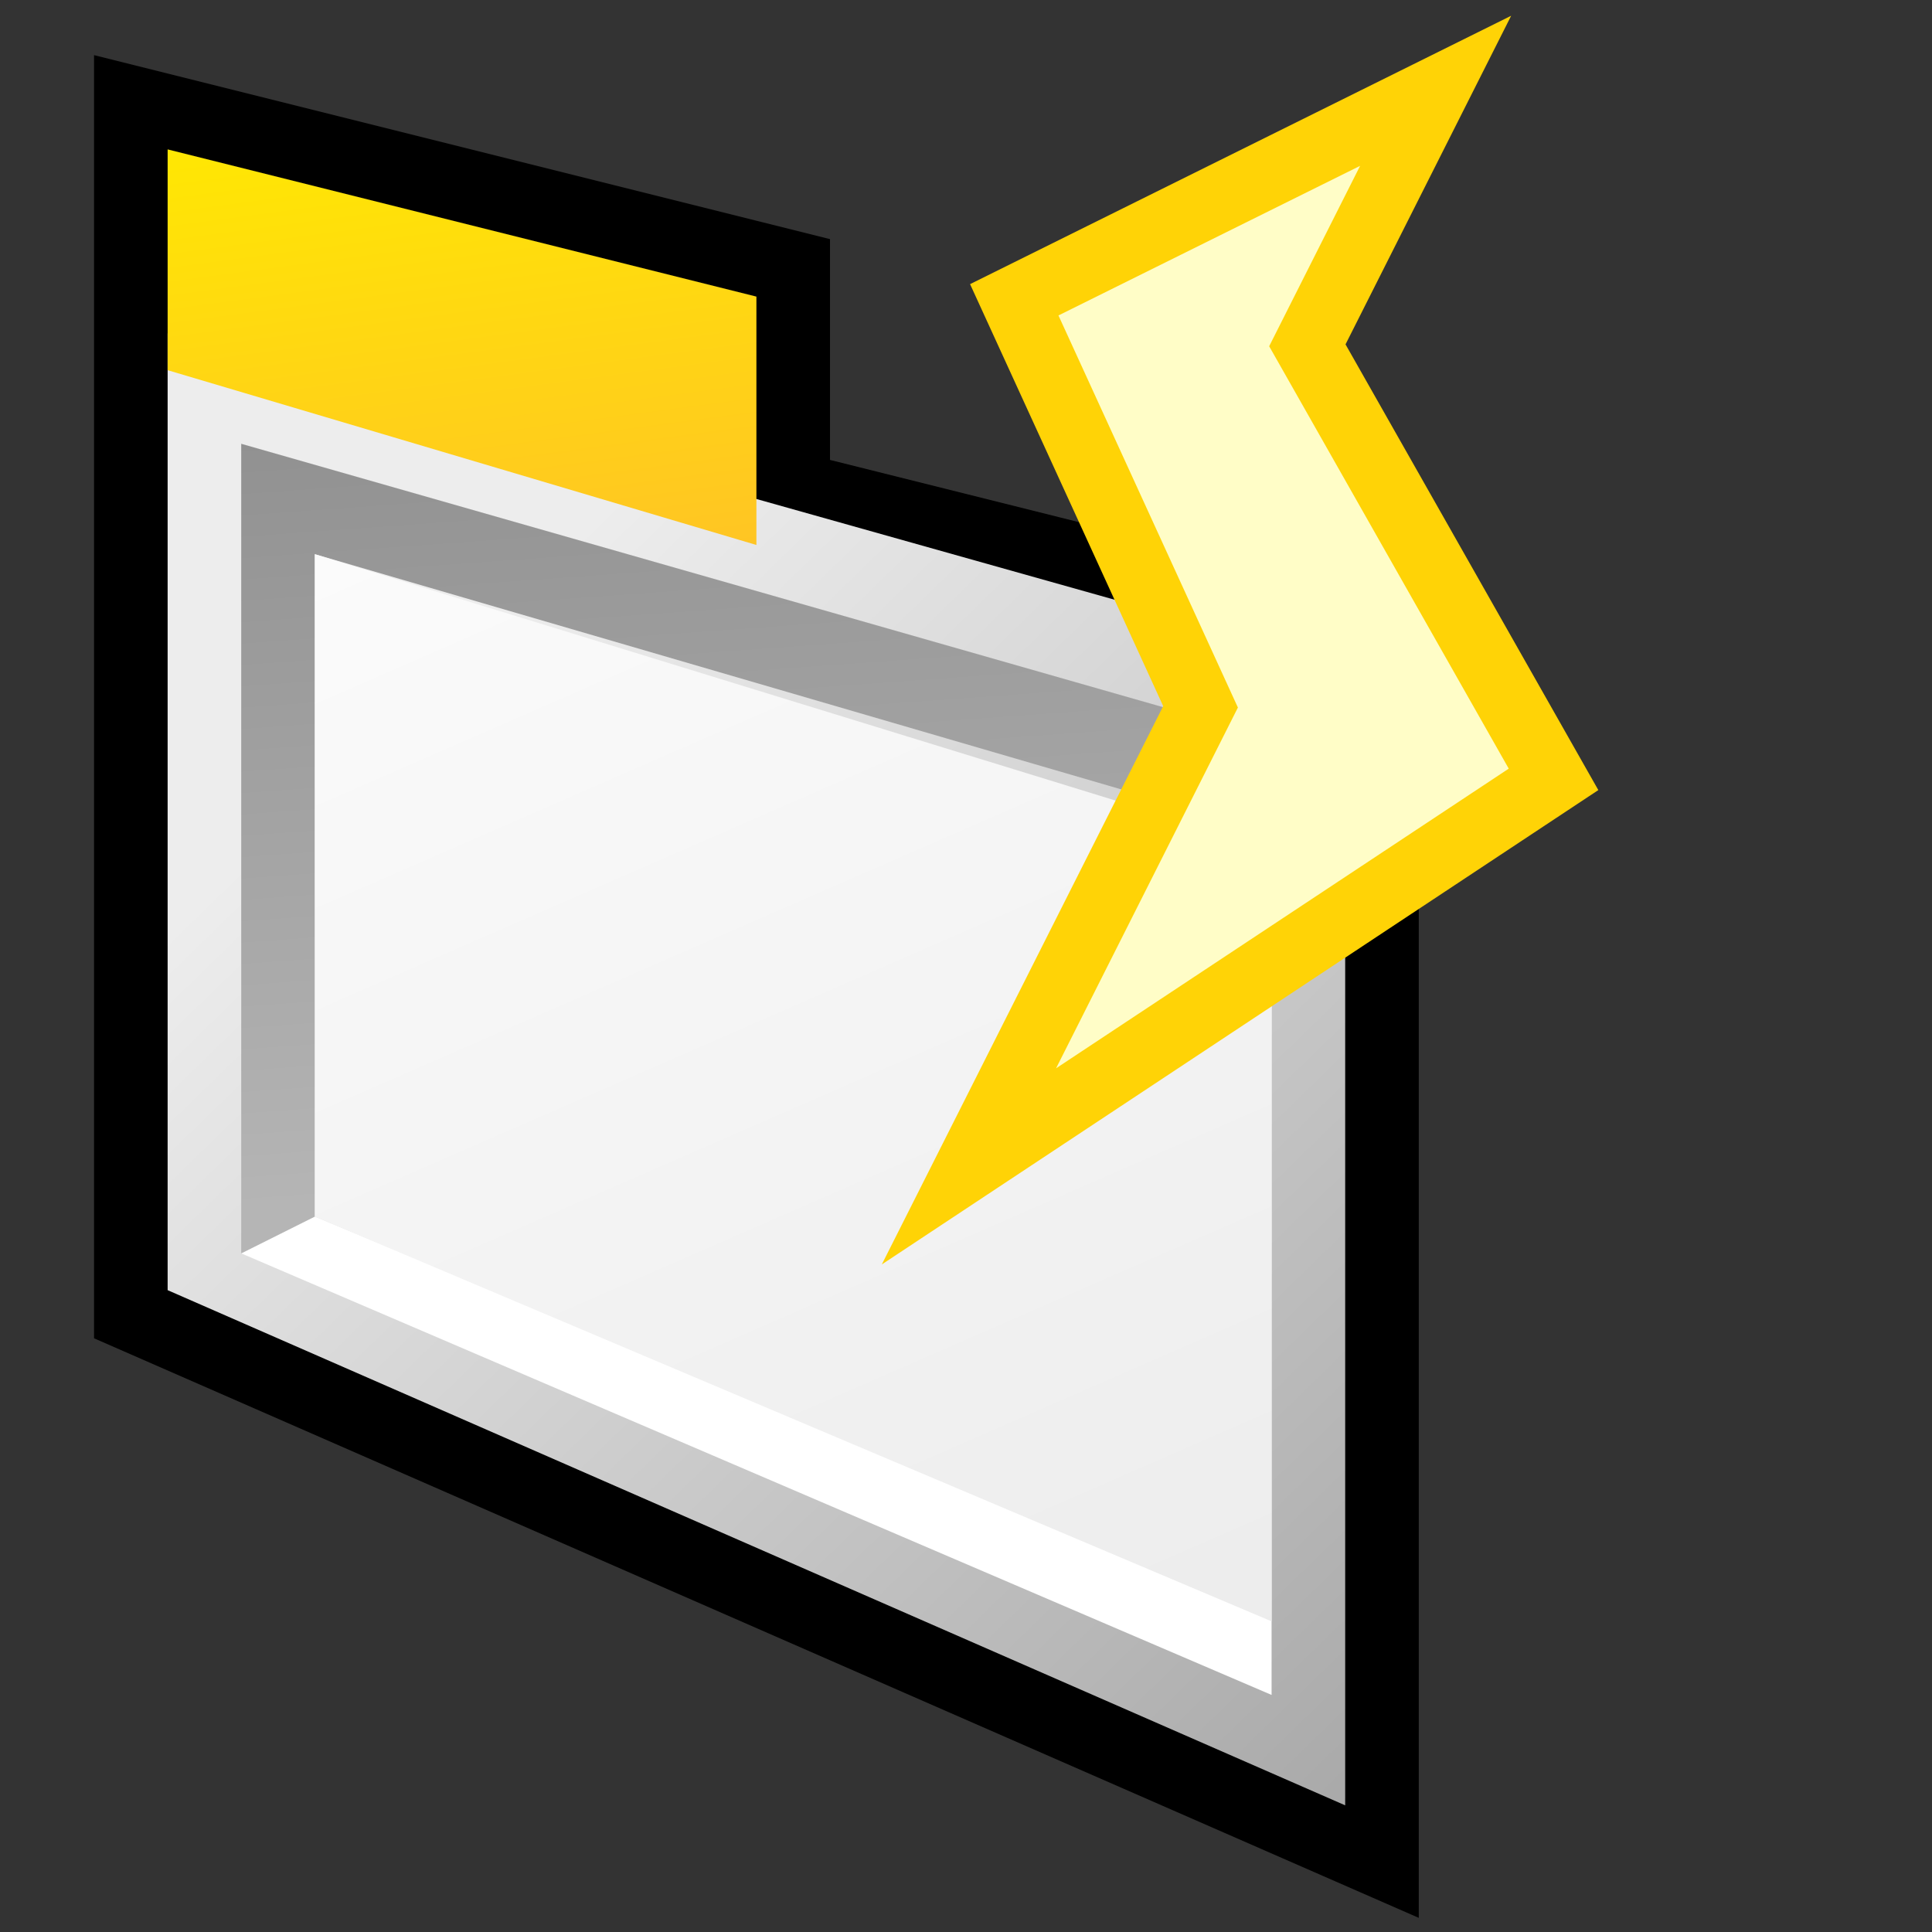 <?xml version="1.0" encoding="UTF-8" standalone="no"?>
<svg
   xmlns:dc="http://purl.org/dc/elements/1.1/"
   xmlns:cc="http://creativecommons.org/ns#"
   xmlns:rdf="http://www.w3.org/1999/02/22-rdf-syntax-ns#"
   xmlns:svg="http://www.w3.org/2000/svg"
   xmlns="http://www.w3.org/2000/svg"
   xmlns:sodipodi="http://sodipodi.sourceforge.net/DTD/sodipodi-0.dtd"
   xmlns:inkscape="http://www.inkscape.org/namespaces/inkscape"
   version="1.1"
   width="64"
   height="64"
   color-interpolation="linearRGB"
   id="svg2"
   sodipodi:version="0.32"
   inkscape:version="0.46"
   sodipodi:docname="misc-window"
   inkscape:output_extension="org.inkscape.output.svg.inkscape">
  <rect width="100%" height="100%" fill="#333333" stroke="none"/>
  <defs
     id="defs39">
    <inkscape:perspective
       sodipodi:type="inkscape:persp3d"
       inkscape:vp_x="0 : 32 : 1"
       inkscape:vp_y="0 : 1000 : 0"
       inkscape:vp_z="64 : 32 : 1"
       inkscape:persp3d-origin="32 : 21.333333 : 1"
       id="perspective43" />
    <inkscape:perspective
       id="perspective35"
       inkscape:persp3d-origin="32 : 21.333333 : 1"
       inkscape:vp_z="64 : 32 : 1"
       inkscape:vp_y="0 : 1000 : 0"
       inkscape:vp_x="0 : 32 : 1"
       sodipodi:type="inkscape:persp3d" />
  </defs>
  <sodipodi:namedview
     inkscape:window-height="667"
     inkscape:window-width="640"
     inkscape:pageshadow="2"
     inkscape:pageopacity="0.0"
     guidetolerance="10.0"
     gridtolerance="10.0"
     objecttolerance="10.0"
     borderopacity="1.0"
     bordercolor="#666666"
     pagecolor="#ffffff"
     id="base"
     showgrid="false"
     inkscape:zoom="7.28125"
     inkscape:cx="32"
     inkscape:cy="30.351931"
     inkscape:window-x="511"
     inkscape:window-y="76"
     inkscape:current-layer="svg2" />
  <g
     id="g4"
     transform="matrix(1.219,0,0,1.219,-21.265,1.292)">
    <path
       style="fill:none;stroke:#000000;stroke-width:4"
       d="M 22,34 L 54,48 L 54,17 L 38,13 L 38,7 L 22,3 L 22,34 z"
       id="path6" />
    <linearGradient
       id="gradient0"
       gradientUnits="userSpaceOnUse"
       x1="56.06"
       y1="-8.88"
       x2="85.21"
       y2="21.09">
      <stop
         offset="0"
         stop-color="#ededed"
         id="stop9" />
      <stop
         offset="1"
         stop-color="#a5a5a5"
         id="stop11" />
    </linearGradient>
    <path
       style="fill:url(#gradient0)"
       d="M 22,8 L 22,34 L 54,48 L 54,17 L 22,8 z"
       id="path13" />
    <path
       style="fill:#ffffff"
       d="M 50,42 L 26,32 L 24,33 L 52,45 L 52,19 L 50,21 L 50,42 z"
       id="path15" />
    <linearGradient
       id="gradient1"
       gradientUnits="userSpaceOnUse"
       x1="88.01"
       y1="6.3"
       x2="89.51"
       y2="27.08">
      <stop
         offset="0"
         stop-color="#919191"
         id="stop18" />
      <stop
         offset="1"
         stop-color="#b5b5b5"
         id="stop20" />
    </linearGradient>
    <path
       style="fill:url(#gradient1)"
       d="M 24,11 L 24,33 L 26,32 L 26,14 L 50,21 L 52,19 L 24,11 z"
       id="path22" />
    <linearGradient
       id="gradient2"
       gradientUnits="userSpaceOnUse"
       x1="119.17"
       y1="-37.89"
       x2="141.58"
       y2="13.42">
      <stop
         offset="0"
         stop-color="#ffffff"
         id="stop25" />
      <stop
         offset="1"
         stop-color="#e9e9e9"
         id="stop27" />
    </linearGradient>
    <path
       style="fill:url(#gradient2)"
       d="M 26,14 L 26,32 L 52,43 L 52,22 L 26,14 z"
       id="path29" />
    <linearGradient
       id="gradient3"
       gradientUnits="userSpaceOnUse"
       x1="51.7"
       y1="-2.04"
       x2="54.15"
       y2="16.45">
      <stop
         offset="0"
         stop-color="#ffea00"
         id="stop32" />
      <stop
         offset="1"
         stop-color="#ffb830"
         id="stop34" />
    </linearGradient>
    <path
       style="fill:url(#gradient3)"
       d="M 22,3 L 22,9 L 38,13.75 L 38,7 L 22,3 z"
       id="path36" />
  </g>
  <g
     transform="matrix(0.996,0.502,-0.502,0.996,18.182,-15.532)"
     id="g2431">
    <linearGradient
       y2="26.91"
       x2="103.7"
       y1="-5.55"
       x1="83.05"
       gradientUnits="userSpaceOnUse"
       id="linearGradient2433">
      <stop
         id="stop2435"
         stop-color="#faf9d2"
         offset="0" />
      <stop
         id="stop13"
         stop-color="#dddb8f"
         offset="1" />
    </linearGradient>
    <linearGradient
       y2="23.28"
       x2="56.81"
       y1="6.06"
       x1="34.74"
       gradientUnits="userSpaceOnUse"
       id="linearGradient2438">
      <stop
         id="stop2440"
         stop-color="#010101"
         offset="0" />
      <stop
         id="stop22"
         stop-color="#807e5d"
         offset="1" />
    </linearGradient>
    <path
       id="path26"
       d="M 30,5.99 L 24,13.99 L 34,21.99 L 34,33.99 L 42,19.99 L 30,11.99 L 30,5.99 z"
       style="fill:none;stroke:#ffd306;stroke-width:4" />
    <path
       id="path28"
       d="M 30,5.99 L 24,13.99 L 34,21.99 L 34,33.99 L 42,19.99 L 30,11.99 L 30,5.99 z"
       style="fill:#fffdc7" />
  </g>
</svg>
